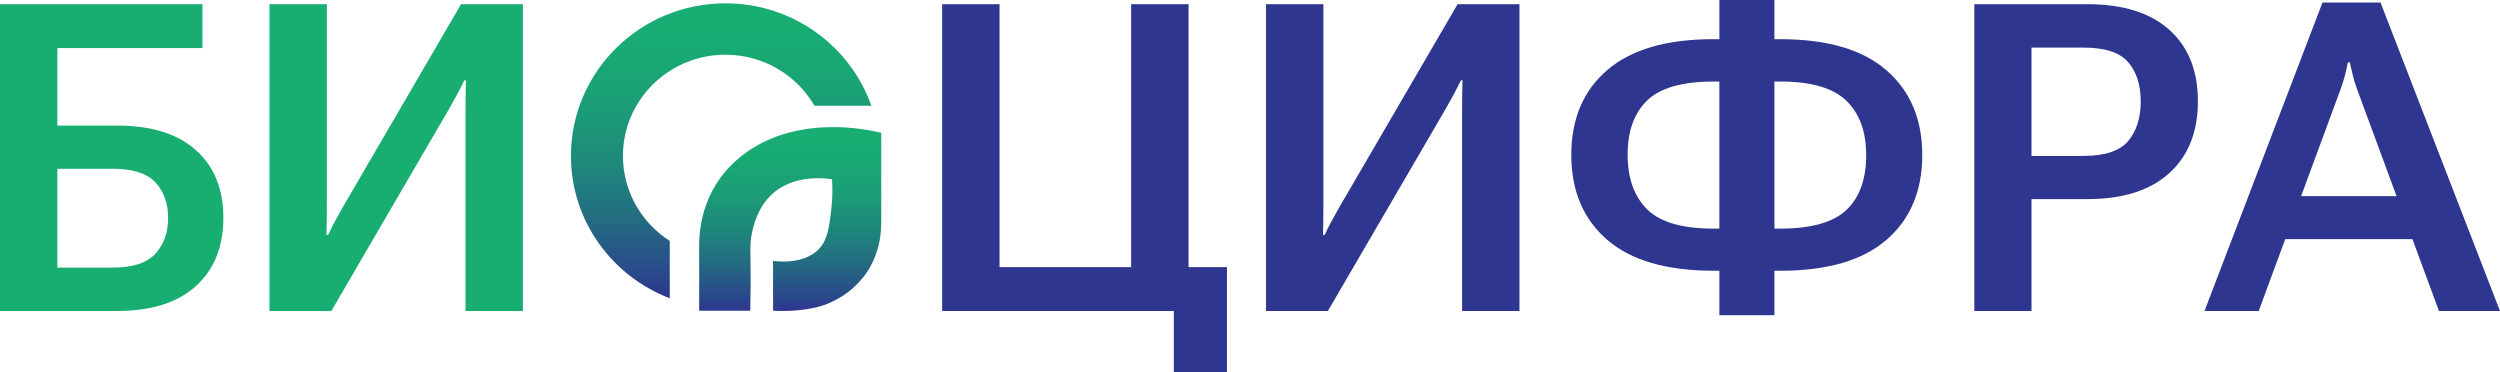<svg width="215" height="32" viewBox="0 0 215 32" fill="none" xmlns="http://www.w3.org/2000/svg">
<g clip-path="url(#clip0_102_202)">
<path d="M74.937 9.093H70.043C68.525 6.47 65.664 4.705 62.388 4.705C57.519 4.705 53.573 8.602 53.573 13.41C53.573 16.473 55.175 19.167 57.6 20.718V25.651C52.627 23.753 49.101 18.987 49.101 13.409C49.101 6.162 55.05 0.286 62.388 0.286C68.194 0.286 73.131 3.965 74.937 9.092V9.093Z" fill="url(#paint0_linear_102_202)"/>
<path d="M75.788 11.428V19.17C75.788 20.893 75.263 22.608 74.153 23.947C73.924 24.226 73.664 24.499 73.366 24.763C73.137 24.968 72.901 25.153 72.662 25.319C72.662 25.319 71.977 25.796 71.127 26.142C70.225 26.507 68.57 26.832 66.485 26.724V25.896C66.485 24.743 66.485 23.589 66.482 22.436C66.667 22.46 67.149 22.515 67.739 22.482C68.607 22.432 69.713 22.191 70.463 21.374C71.183 20.585 71.307 19.55 71.493 17.986C71.62 16.911 71.594 16.018 71.549 15.417C71.456 15.401 71.256 15.371 70.979 15.348C70.903 15.342 70.822 15.337 70.736 15.334C69.667 15.279 67.815 15.409 66.406 16.691C65.156 17.832 64.815 19.37 64.666 20.035C64.537 20.618 64.526 21.02 64.535 21.853C64.54 22.237 64.549 22.713 64.553 23.342C64.556 23.675 64.556 23.983 64.553 24.593C64.549 25.294 64.539 25.894 64.528 26.361C64.524 26.493 64.52 26.614 64.519 26.724C63.055 26.724 61.593 26.724 60.129 26.721V21.06C60.129 18.395 61.158 15.786 63.14 13.952C63.157 13.936 63.175 13.919 63.194 13.903C65.186 12.082 67.562 11.311 69.713 11.047C70.098 10.998 70.477 10.968 70.844 10.95C71.121 10.937 71.394 10.93 71.658 10.93C73.197 10.93 74.477 11.14 75.197 11.29C75.318 11.314 75.422 11.337 75.511 11.359C75.644 11.391 75.739 11.416 75.788 11.428Z" fill="url(#paint1_linear_102_202)"/>
<path d="M0 0.362H17.412V4.132H4.935V10.8H10.073C13.009 10.8 15.266 11.503 16.843 12.91C18.421 14.317 19.21 16.259 19.21 18.736C19.21 21.214 18.421 23.182 16.843 24.607C15.265 26.032 13.009 26.746 10.073 26.746H0V0.362ZM4.935 23.012H9.724C11.423 23.012 12.639 22.614 13.366 21.817C14.093 21.02 14.457 19.993 14.457 18.736C14.457 17.479 14.093 16.462 13.366 15.683C12.637 14.905 11.423 14.515 9.724 14.515H4.935V23.012Z" fill="#18AE72"/>
<path d="M40.034 26.746V9.604C40.034 9.206 40.037 8.759 40.043 8.264C40.049 7.768 40.058 7.315 40.07 6.905H39.941C39.757 7.279 39.565 7.655 39.364 8.029C39.161 8.403 38.938 8.807 38.694 9.242L28.493 26.746H23.173V0.362H28.108V17.503C28.108 17.902 28.106 18.352 28.1 18.854C28.093 19.355 28.084 19.804 28.073 20.204H28.22C28.367 19.878 28.55 19.51 28.77 19.098C28.991 18.688 29.217 18.277 29.45 17.867L39.649 0.362H44.97V26.746H40.034Z" fill="#18AE72"/>
<path d="M100.951 26.744H81.025V0.362H85.96V22.976H97.281V0.362H102.216V22.976H105.518V32H100.95V26.746L100.951 26.744Z" fill="#2E3690"/>
<path d="M125.739 26.744V9.603C125.739 9.205 125.741 8.758 125.747 8.262C125.753 7.767 125.762 7.314 125.774 6.904H125.645C125.461 7.278 125.269 7.653 125.068 8.028C124.865 8.402 124.642 8.806 124.398 9.242L114.197 26.746H108.877V0.362H113.812V17.503C113.812 17.902 113.81 18.352 113.804 18.854C113.798 19.355 113.788 19.805 113.777 20.204H113.924C114.071 19.878 114.254 19.509 114.475 19.098C114.695 18.688 114.921 18.277 115.154 17.867L125.353 0.362H130.674V26.744H125.739Z" fill="#2E3690"/>
<path d="M152.6 3.37H153.113C157.138 3.37 160.178 4.261 162.233 6.043C164.288 7.825 165.315 10.256 165.315 13.336C165.315 16.417 164.288 18.86 162.233 20.629C160.178 22.399 157.138 23.283 153.113 23.283H152.6V27.107H147.867V23.283H147.353C143.316 23.283 140.27 22.396 138.215 20.619C136.16 18.844 135.132 16.41 135.132 13.317C135.132 10.224 136.16 7.808 138.215 6.033C140.27 4.258 143.316 3.369 147.353 3.369H147.867V0H152.6V3.37ZM141.664 8.634C140.539 9.716 139.976 11.271 139.976 13.3C139.976 15.33 140.535 16.897 141.655 18.002C142.774 19.108 144.672 19.66 147.352 19.66H147.865V7.013H147.352C144.685 7.013 142.789 7.554 141.663 8.634H141.664ZM152.6 7.013V19.66H153.113C155.78 19.66 157.676 19.122 158.802 18.047C159.927 16.972 160.49 15.408 160.49 13.355C160.49 11.301 159.927 9.792 158.802 8.68C157.676 7.569 155.78 7.013 153.113 7.013H152.6Z" fill="#2E3690"/>
<path d="M169.791 0.362H179.533C182.579 0.362 184.921 1.096 186.561 2.564C188.2 4.031 189.019 6.081 189.019 8.715C189.019 11.349 188.199 13.393 186.561 14.885C184.921 16.377 182.573 17.123 179.515 17.123H174.708V26.744H169.791V0.362ZM179.185 13.408C181.032 13.408 182.313 12.979 183.029 12.122C183.745 11.264 184.102 10.129 184.102 8.715C184.102 7.302 183.744 6.194 183.029 5.354C182.313 4.514 181.032 4.094 179.185 4.094H174.708V13.409H179.185V13.408Z" fill="#2E3690"/>
<path d="M199.734 0.218H204.724L214.999 26.746H209.752L202.706 7.666C202.559 7.267 202.44 6.881 202.348 6.505C202.256 6.131 202.168 5.751 202.082 5.363H201.916C201.843 5.75 201.757 6.131 201.66 6.505C201.562 6.88 201.441 7.266 201.293 7.666L194.248 26.746H189.587L199.734 0.218ZM196.101 16.87H208.155L209.385 20.567H194.872L196.101 16.87Z" fill="#2E3690"/>
</g>
<defs>
<linearGradient id="paint0_linear_102_202" x1="62.019" y1="25.652" x2="62.019" y2="0.287" gradientUnits="userSpaceOnUse">
<stop stop-color="#2E3690"/>
<stop offset="0.07" stop-color="#2A468B"/>
<stop offset="0.26" stop-color="#246B82"/>
<stop offset="0.45" stop-color="#1E887B"/>
<stop offset="0.64" stop-color="#1B9D76"/>
<stop offset="0.82" stop-color="#18A973"/>
<stop offset="1" stop-color="#18AE72"/>
</linearGradient>
<linearGradient id="paint1_linear_102_202" x1="67.96" y1="26.744" x2="67.96" y2="10.929" gradientUnits="userSpaceOnUse">
<stop stop-color="#2E3690"/>
<stop offset="0.07" stop-color="#2A468B"/>
<stop offset="0.26" stop-color="#246B82"/>
<stop offset="0.45" stop-color="#1E887B"/>
<stop offset="0.64" stop-color="#1B9D76"/>
<stop offset="0.82" stop-color="#18A973"/>
<stop offset="1" stop-color="#18AE72"/>
</linearGradient>
<clipPath id="clip0_102_202">
<rect width="215" height="32" fill="white"/>
</clipPath>
</defs>
</svg>
